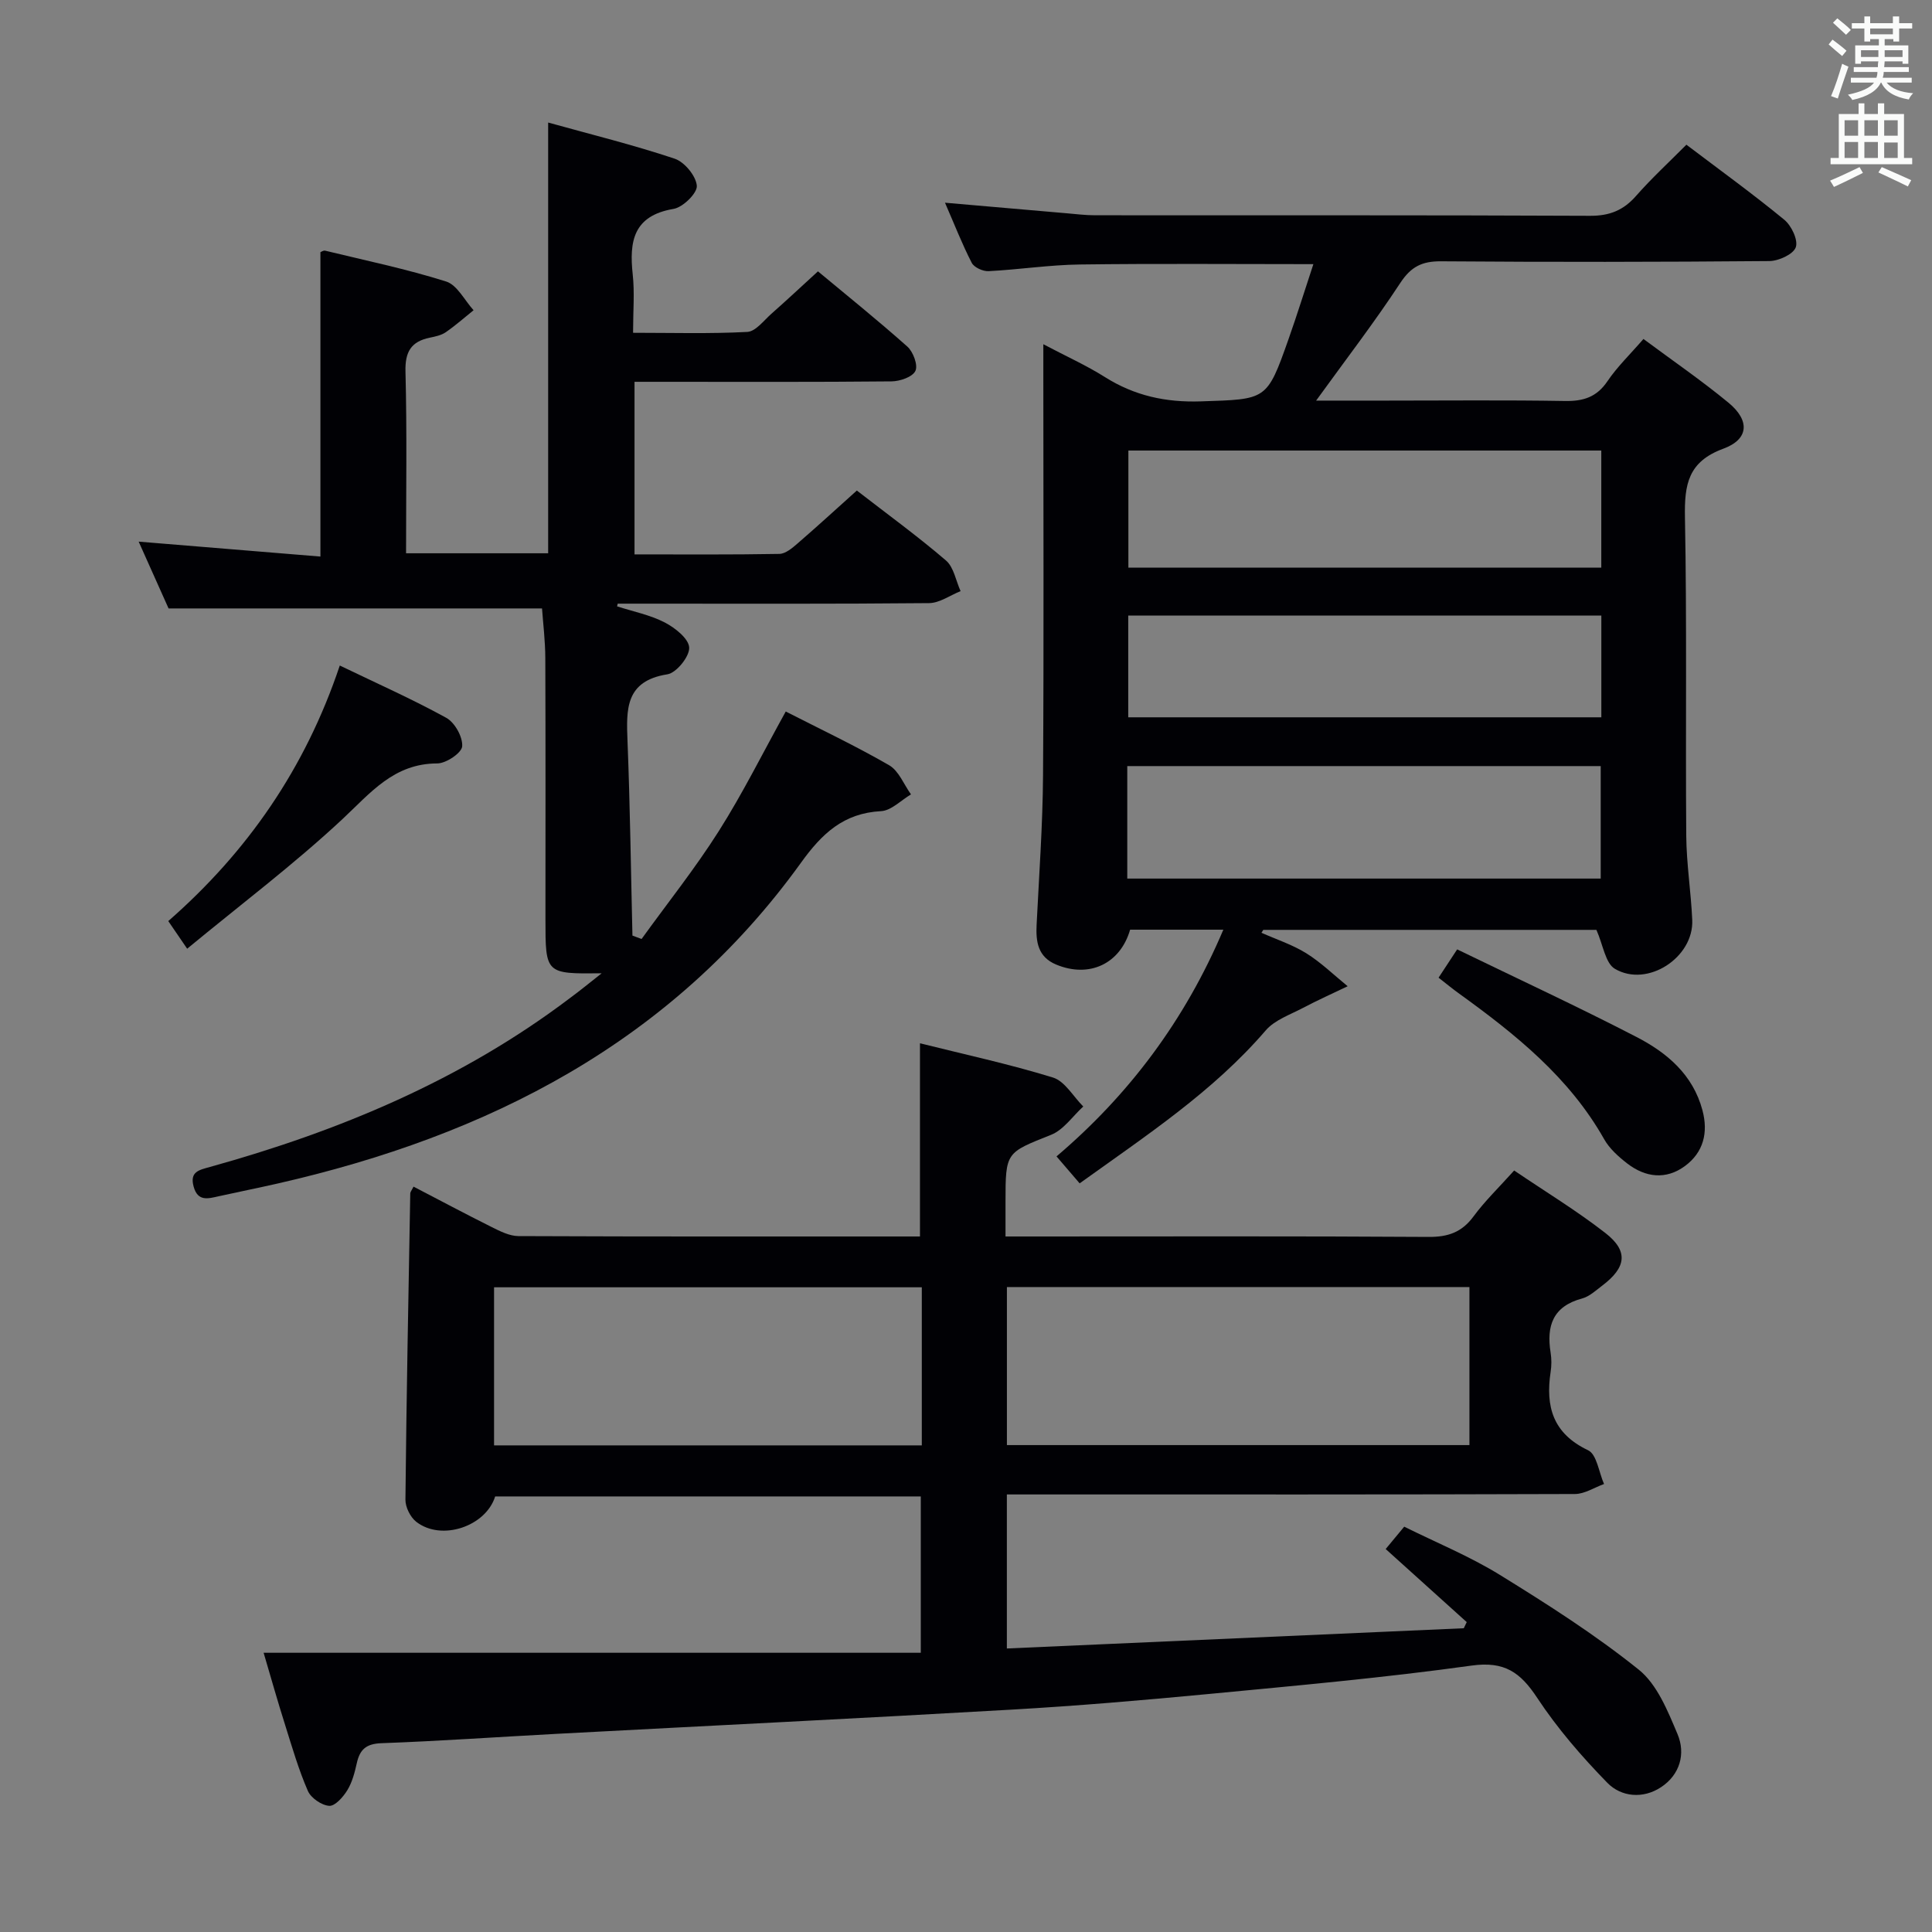 <svg enable-background="new 0 0 400 400" viewBox="0 0 400 400" xmlns="http://www.w3.org/2000/svg"><rect x="0" y="0" width="400" height="400" fill="#808080" stroke="none"/><g fill="#010105"><path d="m54.58 342.19h136.06c0-11.15 0-21.56 0-32.37-29.31 0-58.7 0-88.12 0-1.94 6.21-11.11 9.32-16.34 5.25-1.23-.96-2.26-3.04-2.24-4.59.21-21.14.62-42.27 1-63.41.01-.28.26-.56.68-1.39 5.39 2.8 10.75 5.66 16.18 8.37 1.74.87 3.69 1.86 5.55 1.87 27.64.12 55.29.08 83.12.08 0-13.28 0-26.32 0-40 9.11 2.28 18.44 4.29 27.53 7.09 2.47.76 4.21 3.94 6.28 6-2.2 2-4.07 4.83-6.66 5.86-9.35 3.74-9.44 3.51-9.44 13.9v7.15h5.62c27.33 0 54.65-.09 81.97.09 4.05.03 6.9-.97 9.32-4.26 2.35-3.19 5.25-5.98 8.4-9.49 6.43 4.36 12.94 8.31 18.91 12.96 4.79 3.74 4.31 7.11-.67 10.87-1.32 1-2.66 2.26-4.18 2.67-6.03 1.61-7.41 5.66-6.51 11.22.21 1.3.2 2.69 0 3.99-1.08 7.18.47 12.75 7.76 16.21 1.8.85 2.23 4.58 3.3 6.99-2.01.72-4.03 2.07-6.04 2.07-37.16.13-74.31.09-111.47.09-1.95 0-3.91 0-6.13 0v31.89c31.69-1.4 63.15-2.79 94.6-4.19.2-.42.41-.84.61-1.27-5.56-5.02-11.13-10.03-16.78-15.13 1.22-1.47 2.27-2.74 3.84-4.63 6.59 3.28 13.52 6.11 19.81 9.99 9.87 6.09 19.72 12.37 28.74 19.61 3.82 3.06 6.01 8.56 8.03 13.34 1.73 4.09.49 8.43-3.41 11-3.7 2.45-8.23 2.06-11.13-.92-5.3-5.43-10.34-11.26-14.51-17.58-3.48-5.27-6.76-7.63-13.58-6.68-18.09 2.52-36.31 4.15-54.5 5.89-13.56 1.29-27.14 2.45-40.74 3.23-31.37 1.81-62.75 3.34-94.13 5.01-12.12.64-24.22 1.5-36.35 1.94-3.16.12-4.46 1.3-5.09 4.14-.43 1.93-.95 3.95-1.97 5.61-.86 1.4-2.54 3.3-3.74 3.22-1.58-.11-3.78-1.62-4.42-3.09-1.91-4.39-3.26-9.04-4.7-13.63-1.54-4.83-2.91-9.73-4.46-14.97zm249.65-75.72c-32.06 0-63.76 0-95.76 0v32.72h95.76c0-11.13 0-21.86 0-32.72zm-113.38.05c-29.79 0-59.14 0-88.56 0v32.73h88.56c0-10.98 0-21.61 0-32.73z"/><path d="m195.65 41.97c8.95.78 17.03 1.49 25.12 2.18 1.98.17 3.97.42 5.96.42 34.16.03 68.32-.05 102.48.11 4.04.02 6.91-1.14 9.53-4.13 3.17-3.61 6.72-6.88 10.41-10.59 6.89 5.22 13.74 10.17 20.26 15.53 1.49 1.22 2.91 4.21 2.39 5.7-.51 1.45-3.53 2.84-5.46 2.86-22.66.2-45.32.22-67.99.05-3.91-.03-6.2 1.09-8.42 4.46-5.35 8.15-11.31 15.9-17.44 24.38h14.51c12.33 0 24.66-.13 36.99.08 3.83.07 6.59-.8 8.82-4.1 2.02-2.99 4.69-5.55 7.45-8.74 6 4.46 12.01 8.58 17.61 13.2 4.45 3.67 4.25 7.56-1.08 9.52-7.3 2.69-8.06 7.41-7.94 14.17.42 21.99.1 43.99.27 65.98.05 5.8.98 11.6 1.24 17.41.35 7.78-9.29 14.09-16.02 10.12-1.97-1.16-2.42-4.91-3.82-8.06-22.43 0-45.7 0-68.97 0-.13.2-.26.4-.38.6 3.12 1.39 6.44 2.47 9.31 4.26 3.07 1.92 5.71 4.51 8.54 6.81-3.09 1.49-6.23 2.89-9.26 4.49-2.67 1.41-5.85 2.49-7.71 4.66-10.89 12.66-24.66 21.7-38.52 31.66-1.48-1.72-2.95-3.44-4.79-5.58 14.98-12.73 26.59-28.17 34.54-46.94-6.87 0-13.1 0-19.3 0-2.06 7.1-8.48 10.07-15.32 7.22-3.78-1.58-4.22-4.71-4.04-8.26.51-10.3 1.26-20.61 1.33-30.92.18-27.66.06-55.32.06-82.98 0-1.8 0-3.6 0-6.27 4.69 2.48 8.9 4.37 12.77 6.81 6.12 3.85 12.55 5.26 19.83 5.02 13.62-.46 13.66-.12 18.14-12.81 1.81-5.12 3.42-10.32 5.17-15.6-16.47 0-32.42-.14-48.36.07-6.3.08-12.59 1.06-18.89 1.38-1.17.06-2.99-.77-3.48-1.72-1.98-3.84-3.54-7.86-5.54-12.45zm135.88 51.31c-32.75 0-65.27 0-97.91 0v24.25h97.91c0-8.19 0-16.08 0-24.25zm-98.14 88.62h98.02c0-8.26 0-15.83 0-23.29-32.92 0-65.43 0-98.02 0zm98.15-54.46c-32.9 0-65.44 0-97.95 0v21.07h97.95c0-7.06 0-13.83 0-21.07z"/><path d="m124.57 201.51c-11.64.13-11.64.13-11.64-11.22 0-17.99.04-35.99-.03-53.98-.01-3.63-.46-7.25-.68-10.34-25.91 0-51.3 0-77.32 0-1.75-3.9-3.89-8.69-6.19-13.83 12.78 1.05 24.99 2.05 37.63 3.09 0-21.38 0-42.07 0-63.02.13-.04.61-.4.98-.31 8.37 2.03 16.83 3.79 25.04 6.38 2.3.72 3.82 3.9 5.69 5.95-1.91 1.53-3.75 3.17-5.77 4.56-.92.63-2.16.89-3.29 1.12-3.87.8-5.15 2.92-5.04 7.02.32 12.44.12 24.89.12 37.62h29.42c0-29.51 0-58.87 0-89.18 8.84 2.46 17.63 4.62 26.18 7.48 2.05.68 4.43 3.57 4.6 5.61.12 1.52-2.88 4.47-4.82 4.79-8.33 1.41-9.2 6.71-8.45 13.59.41 3.76.07 7.6.07 12.06 8.13 0 15.91.23 23.65-.18 1.73-.09 3.41-2.36 4.99-3.76 3.12-2.75 6.15-5.59 9.64-8.78 5.85 4.87 12.32 10.07 18.51 15.58 1.21 1.08 2.24 3.86 1.66 5.04-.61 1.26-3.21 2.15-4.96 2.16-15.83.16-31.66.09-47.49.09-1.8 0-3.59 0-5.7 0v35.73c10.1 0 20.04.08 29.98-.1 1.27-.02 2.67-1.2 3.75-2.14 4.02-3.47 7.94-7.07 12.3-10.98 6.27 4.86 12.56 9.43 18.45 14.48 1.63 1.4 2.05 4.19 3.03 6.35-2.18.86-4.34 2.46-6.53 2.48-19.66.19-39.32.11-58.98.11-1.83 0-3.65 0-5.48 0-.04.19-.08.37-.13.56 3.31 1.07 6.82 1.76 9.88 3.34 2.13 1.1 4.97 3.36 5.05 5.2.08 1.85-2.64 5.23-4.52 5.53-8.74 1.38-8.51 7.24-8.25 13.83.53 13.41.7 26.84 1.02 40.26.63.24 1.26.47 1.89.71 5.36-7.43 11.1-14.62 15.99-22.34 4.97-7.84 9.11-16.19 13.86-24.76 7.06 3.61 14.4 7.08 21.4 11.12 2.01 1.16 3.05 3.98 4.53 6.04-2.06 1.21-4.08 3.36-6.2 3.47-7.74.41-12.21 4.61-16.56 10.66-26.81 37.22-64.79 56.52-108.43 66.45-4.05.92-8.12 1.73-12.17 2.63-2.18.49-4.29 1.12-5.15-1.97-.87-3.12 1.08-3.47 3.39-4.11 26.78-7.44 52.11-18.01 74.46-34.92 2.11-1.55 4.13-3.21 6.62-5.17z"/><path d="m38.75 196.42c-1.87-2.74-2.79-4.08-3.91-5.72 16.37-14.33 28.35-31.57 35.51-52.91 7.63 3.68 15 6.95 22.05 10.83 1.76.97 3.43 3.96 3.29 5.9-.09 1.35-3.32 3.54-5.16 3.54-8.98.01-13.78 6.06-19.62 11.52-10.03 9.36-21.04 17.66-32.16 26.84z"/><path d="m297.84 202.42c1.3-1.98 2.38-3.63 3.85-5.86 12.49 6.06 24.96 11.84 37.16 18.15 6.27 3.24 11.65 7.77 13.62 15.14 1.24 4.64.22 8.72-3.6 11.55-3.93 2.91-8.2 2.4-11.99-.53-1.8-1.4-3.65-3.05-4.75-5-7.24-12.83-18.37-21.73-30.01-30.14-1.35-.96-2.62-2.02-4.28-3.31z"/></g><path d="m378.6 9.2.8-1c.9.7 1.9 1.4 2.9 2.3l-.9 1.1c-1.1-.9-2-1.7-2.8-2.4zm.5 10.7c.9-2.1 1.6-4.3 2.3-6.7.4.2.8.4 1.3.6-.7 2.1-1.5 4.3-2.2 6.6zm.4-15.2.9-.9c1 .8 2 1.6 2.8 2.4l-1 1c-1-.9-1.9-1.8-2.7-2.5zm12.5-1.3h1.2v1.4h2.7v1.1h-2.7v2.7h-1.2v-.5h-1.8v1.3h4.9v3.8h-1.2v-.5h-3.7c0 .4-.1.9-.1 1.2h5.1v1h-5.2c0 .5-.1.9-.2 1.2h6v1h-5.2c1.1 1.3 2.9 2 5.5 2.2-.4.4-.7.8-.9 1.3-2.9-.5-4.8-1.6-5.7-3.5h-.1c-.8 1.7-2.7 2.9-5.9 3.6-.2-.4-.6-.8-.9-1.1 2.8-.6 4.6-1.4 5.4-2.5h-4.8v-1h5.3c.1-.3.2-.7.2-1.2h-4.9v-1h5c0-.4 0-.8.1-1.2h-3.6v.5h-1.2v-3.8h4.9v-1.3h-1.8v.5h-1.2v-2.7h-2.6v-1.1h2.6v-1.4h1.2v1.4h4.7v-1.4zm-6.7 8.4h3.6c0-.4 0-.9 0-1.4h-3.6zm1.9-4.7h4.7v-1.2h-4.7zm6.7 3.3h-3.7v1.4h3.7z" fill="#fafbfa"/><path d="m384.7 21.4h1.3v2.2h2.8v-2.2h1.3v2.2h4.1v9.1h1.7v1.3h-16.9v-1.3h1.7v-9.1h4.1v-2.2zm.3 13.2.7 1.2c-1.8.9-3.8 1.9-6 2.9-.2-.4-.5-.8-.8-1.3 2.4-1 4.4-2 6.1-2.8zm-3.1-6.5h2.8v-3.2h-2.8zm0 4.6h2.8v-3.3h-2.8zm4.1-4.6h2.8v-3.2h-2.8zm0 4.6h2.8v-3.3h-2.8zm3.6 1.9c2.1.9 4.1 1.8 6.1 2.7l-.7 1.3c-2.2-1.1-4.2-2-6.1-2.9zm3.3-9.7h-2.8v3.2h2.8zm-2.8 7.8h2.8v-3.2h-2.8z" fill="#fafbfa"/></svg>